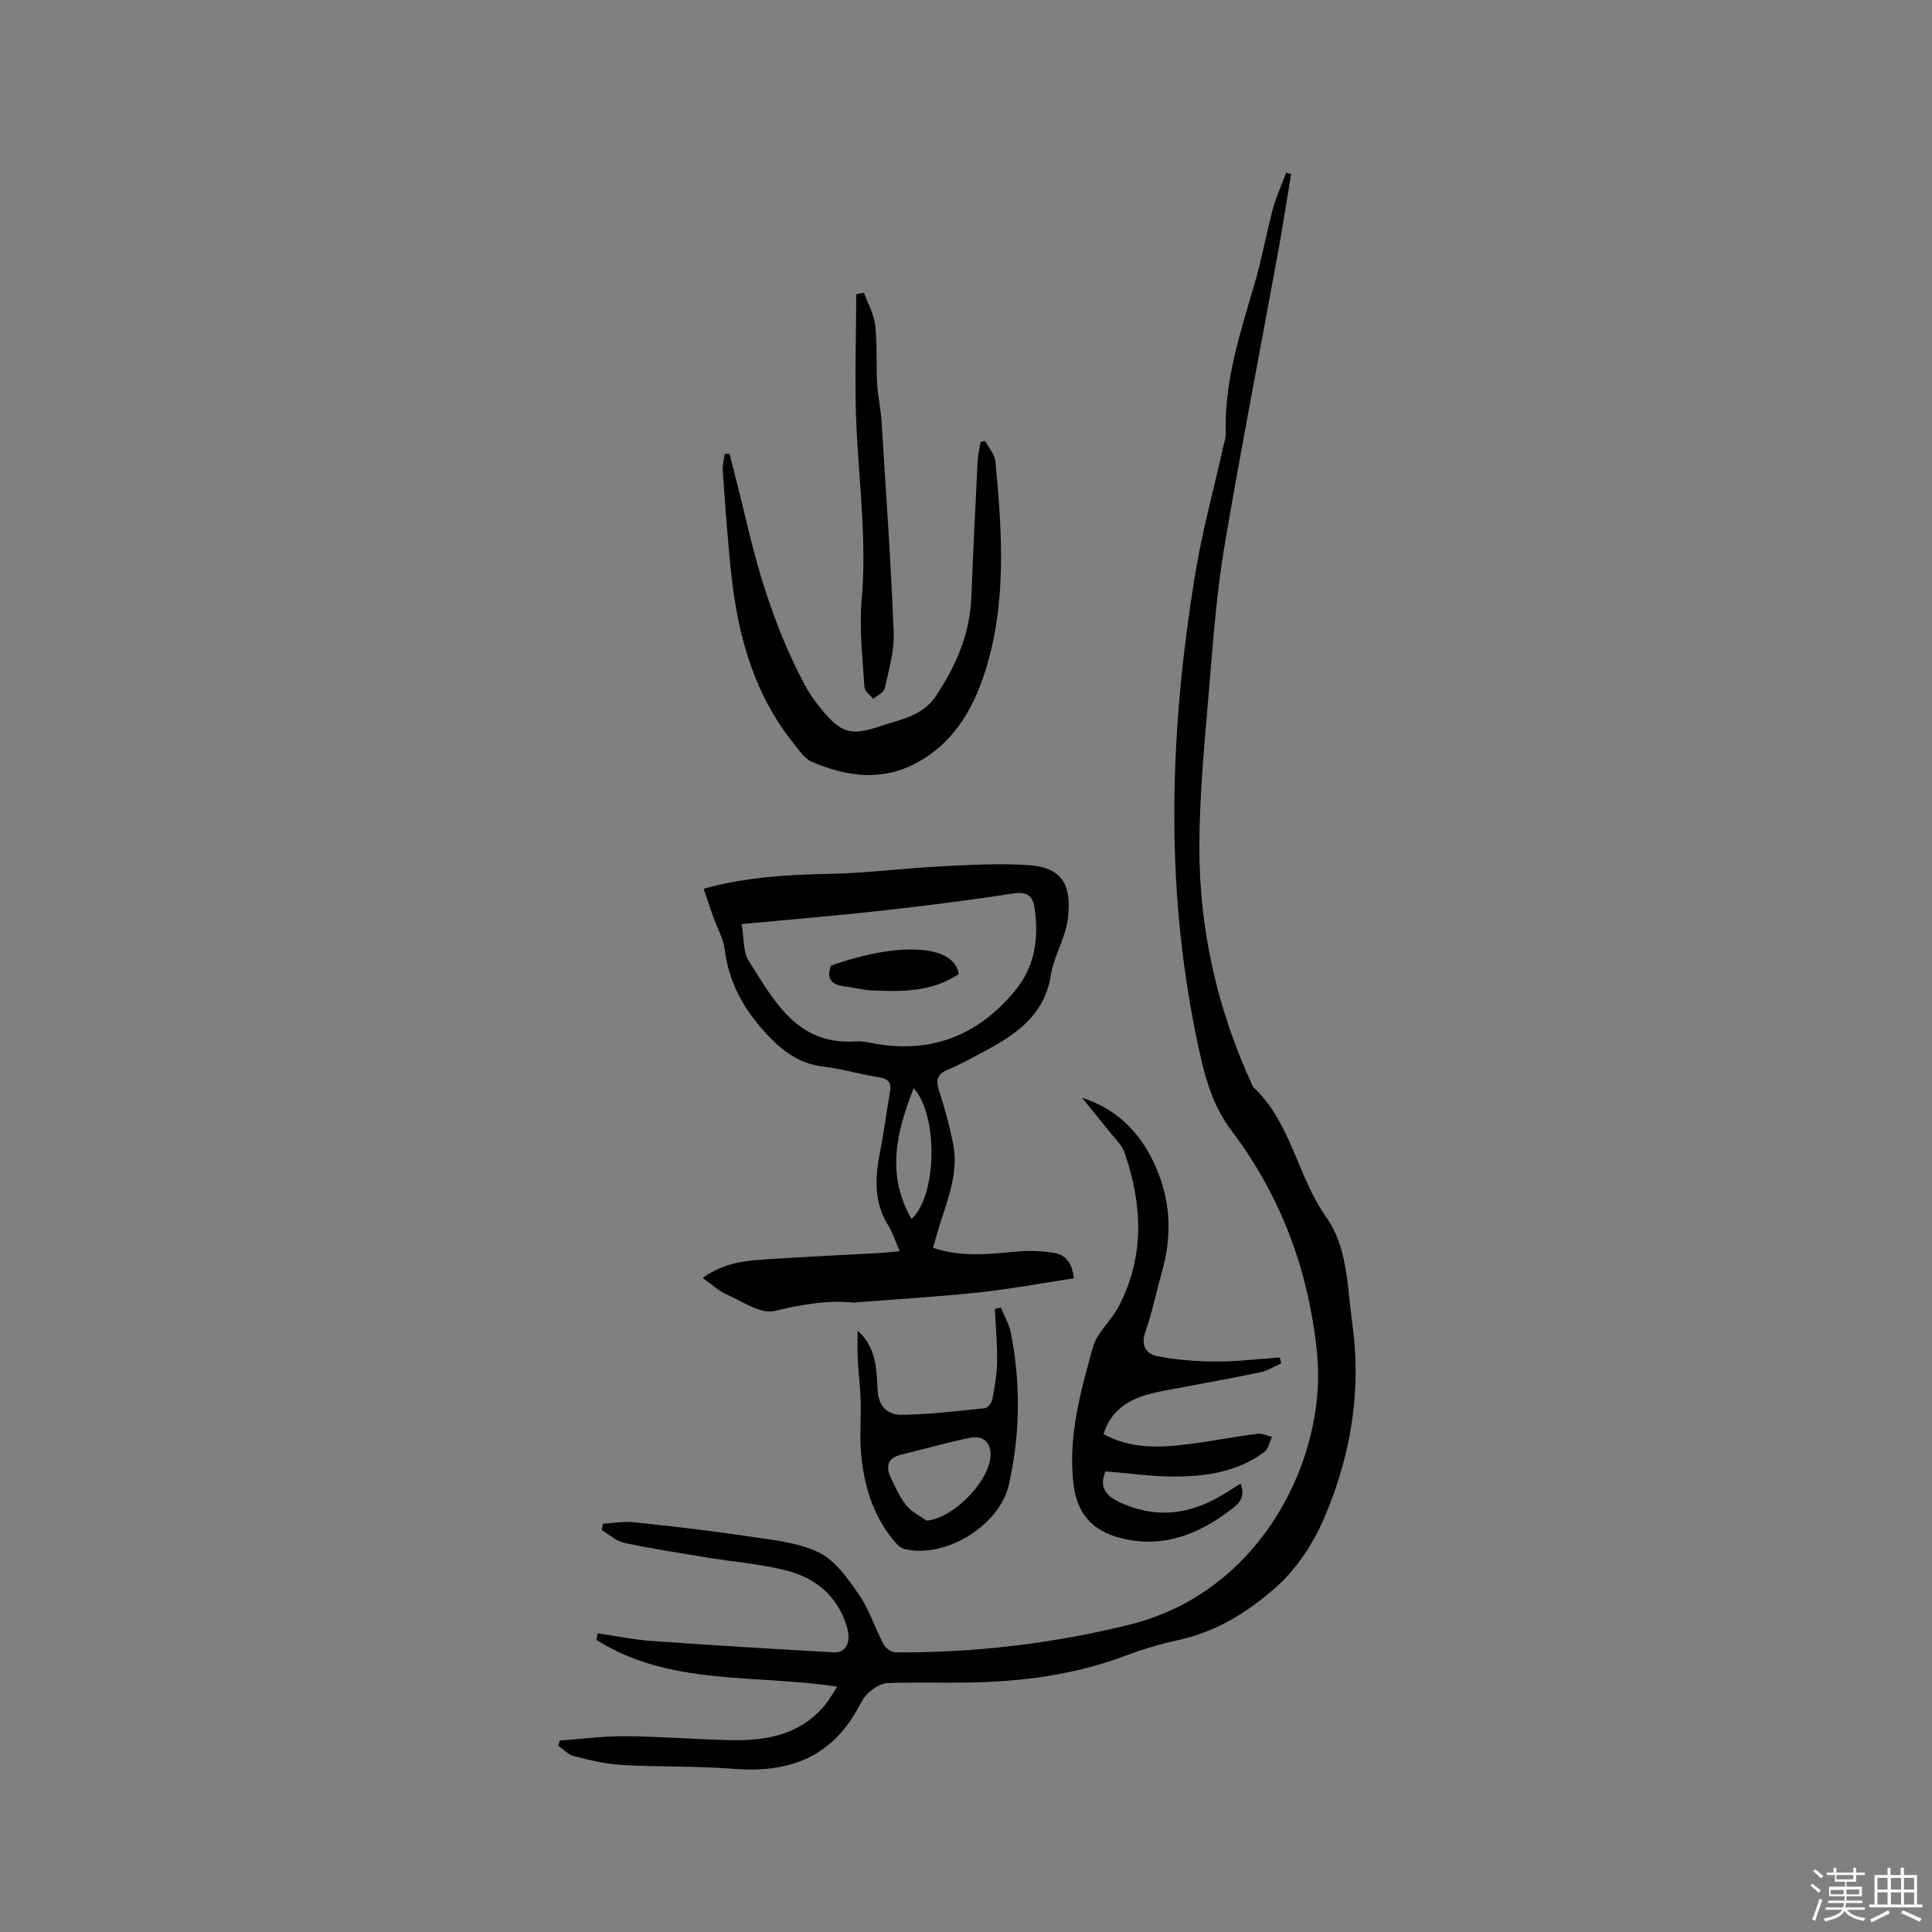 <svg enable-background="new 0 0 400 400" viewBox="0 0 400 400" xmlns="http://www.w3.org/2000/svg"><rect x="0" y="0" width="400" height="400" fill="#808080" stroke="none"/><path d="m374.8 390.4.4-.4c.7.5 1.3 1 1.8 1.4l-.5.5c-.5-.6-1.1-1.1-1.7-1.5zm1 7.3-.6-.3c.5-1.4 1.1-2.8 1.5-4.3.2.1.4.2.6.3-.5 1.3-1 2.8-1.5 4.3zm-.4-10.3.4-.4c.4.3 1 .8 1.7 1.4l-.5.5c-.4-.5-1-1-1.6-1.5zm2.5.3h1.7v-1h.6v1h3.5v-1h.6v1h1.8v.5h-1.8v1.4h-2v1h3.2v2h-3.2v.9h3.3v.5h-3.4c0 .3-.1.6-.1.9h4v.5h-3.7c.7.9 1.9 1.5 3.8 1.7-.1.2-.2.4-.3.6-2.1-.4-3.5-1.1-4-2.1-.4 1-1.8 1.7-4 2.2-.1-.2-.2-.4-.3-.6 2.1-.4 3.4-1 3.8-1.8h-3.4v-.5h3.6c.1-.3.1-.6.2-.9h-3.3v-.5h3.4c0-.3 0-.6 0-.9h-3.2v-2h3.3v-1h-2.1v-1.4h-1.7v-.5zm1.1 3.5v1h2.7c0-.3 0-.4 0-.4 0-.1 0-.2 0-.2 0-.1 0-.2 0-.3h-2.7zm1.2-3v.9h3.5v-.9zm4.7 3h-2.6v.6.4h2.6z" fill="#fbfafc"/><path d="m393.6 386.7h.6v1.5h2.7v6.1h1.1v.6h-11v-.6h1.1v-6.1h2.7v-1.5h.6v1.5h2.1v-1.5zm-2.7 8.8.4.6c-1.2.6-2.5 1.3-3.8 1.9-.1-.2-.2-.4-.3-.6 1.2-.6 2.5-1.2 3.7-1.9zm-2.2-6.7v2.4h2.1v-2.4zm0 3v2.5h2.1v-2.5zm2.8-3v2.4h2.1v-2.4zm0 3v2.5h2.1v-2.5zm6 6.1c-1.4-.7-2.7-1.3-3.9-1.8l.3-.6c1.5.6 2.7 1.2 3.9 1.7zm-1.2-9.1h-2.1v2.4h2.1zm-2.1 3v2.5h2.1v-2.5z" fill="#fbfafc"/><g fill="#010000"><path d="m124.83 315.48c2.12-.12 4.28-.54 6.37-.32 7.88.84 15.76 1.73 23.6 2.91 5 .75 10.32 1.21 14.75 3.36 3.42 1.66 6.04 5.47 8.34 8.8 2.13 3.1 3.27 6.87 5.05 10.23.42.8 1.67 1.65 2.54 1.65 16.38.08 32.52-1.81 48.45-5.76 27.5-6.82 40.86-34.86 38.76-56.08-1.69-17.07-7.39-32.51-17.75-46.22-4.42-5.84-5.9-12.76-7.33-19.76-6.52-31.83-5.36-63.67-.15-95.48 1.43-8.75 3.8-17.35 5.73-26.03.23-1.03.62-2.08.59-3.11-.33-10.8 3.03-20.86 6-31.02 1.48-5.07 2.39-10.3 3.76-15.4.69-2.56 1.82-5.01 2.76-7.5.34.1.67.21 1.01.31-.93 5.57-1.78 11.15-2.8 16.7-3.67 20.11-7.6 40.17-11 60.32-1.55 9.23-2.28 18.61-3.05 27.95-.94 11.5-2.14 23.03-2.14 34.55 0 16.91 3.7 33.21 10.75 48.66.13.29.2.65.42.85 7.86 7.35 9.07 18.43 15.1 26.92 4.49 6.32 4.33 14.48 5.39 22.02 1.91 13.58-.21 26.69-5.37 39.21-2.48 6-5.91 11.52-11.11 15.98-5.85 5.01-12.08 8.73-19.63 10.36-3.71.8-7.39 1.92-10.95 3.25-10.45 3.93-21.31 5.34-32.37 5.52-5.61.09-11.22-.1-16.82.12-1.32.05-2.78 1-3.85 1.93-1 .87-1.65 2.19-2.31 3.39-5.64 10.24-14.56 13.33-25.71 12.43-7.68-.62-15.42-.37-23.11-.8-3.34-.19-6.66-1.01-9.92-1.82-1.17-.29-2.15-1.4-3.21-2.13.08-.37.15-.73.23-1.1 4.55-.33 9.11-.95 13.66-.91 7.31.06 14.61.68 21.91.82 7.41.15 14.39-1.18 19.45-7.36.85-1.04 1.51-2.25 2.47-3.71-17-2.62-34.76-.09-49.85-9.69.08-.45.17-.91.25-1.36 3.79.55 7.57 1.33 11.38 1.6 12.47.89 24.95 1.63 37.43 2.34 2.64.15 3.73-2.12 2.8-5.25-1.95-6.54-6.65-10.29-12.96-11.81-5.23-1.26-10.65-1.7-15.97-2.57-5.74-.94-11.5-1.83-17.19-3.04-1.67-.36-3.12-1.74-4.67-2.65.08-.46.17-.88.27-1.3z"/><path d="m186.26 259.04c-.9-2.08-1.42-3.81-2.34-5.29-3.05-4.87-2.77-10.01-1.7-15.33.81-4.04 1.3-8.14 2.02-12.2.35-1.96-.18-2.87-2.29-3.19-3.87-.59-7.65-1.76-11.53-2.21-4.65-.54-8.06-2.96-11.14-6.15-4.9-5.07-8.33-10.85-9.23-18.04-.29-2.34-1.58-4.55-2.39-6.83-.66-1.85-1.27-3.72-1.98-5.8 8.9-2.44 17.5-2.92 26.2-3.08 7.6-.14 15.17-1.16 22.77-1.54 6.1-.31 12.25-.67 18.32-.27 6.96.46 9.03 4.18 8.1 11.26-.52 3.91-2.87 7.56-3.49 11.48-1.36 8.56-7.51 12.51-14.26 16.08-2.34 1.24-4.66 2.53-7.1 3.54-2.3.96-2.48 2.29-1.76 4.48 1.15 3.51 2.11 7.11 2.85 10.73 1.17 5.76-.88 11.08-2.6 16.43-.54 1.68-1 3.39-1.54 5.24 6.01 2.03 11.78 1.26 17.57.76 2.49-.21 5.07-.12 7.53.29 2.21.36 3.68 1.89 4.07 5.26-6.63 1-13.13 2.22-19.68 2.92-8.41.9-16.86 1.39-25.29 2.05-.21.02-.43.08-.63.06-5.6-.58-10.91.45-16.4 1.73-2.9.68-6.67-2-9.93-3.43-1.62-.71-2.98-2.03-4.94-3.41 4.27-3.01 8.42-3.54 12.58-3.81 8.24-.55 16.49-.93 24.74-1.39.95-.07 1.88-.19 3.47-.34zm-32.72-67.72c.55 3.14.31 5.79 1.44 7.57 5.29 8.28 10.01 17.58 22.25 16.72 1.04-.07 2.12.13 3.15.33 12.01 2.33 21.82-1.28 29.65-10.67 4.35-5.21 5.1-11.19 4.12-17.55-.38-2.46-1.79-3.15-4.54-2.72-9.17 1.45-18.39 2.57-27.62 3.6-9.21 1.02-18.46 1.78-28.45 2.72zm35.17 61.06c5.33-4.82 5.56-21.48.45-27.09-3.52 9.01-5.76 17.81-.45 27.09z"/><path d="m224.01 227.27c7.01 2.25 11.77 6.9 14.82 13.32 3.41 7.18 3.98 14.62 1.85 22.28-1.19 4.28-2.08 8.67-3.54 12.85-1.01 2.9.18 4.63 2.49 5.07 3.98.77 8.11 1.09 12.17 1.1 4.39.02 8.78-.54 13.17-.84.09.41.19.82.28 1.23-1.43.63-2.81 1.53-4.31 1.84-6.63 1.37-13.29 2.56-19.94 3.82-5.47 1.04-10.51 2.67-12.53 8.98 5.39 2.95 11.05 2.87 16.73 2.18 5.04-.61 10.04-1.58 15.08-2.25.98-.13 2.05.4 3.09.63-.52 1.06-.76 2.49-1.59 3.12-5.42 4.06-11.84 5.06-18.34 5.11-4.84.04-9.69-.7-14.57-1.09-1.33 3.22.01 5.05 2.95 6.41 6.88 3.2 13.55 2.74 20.09-.85 1.65-.91 3.23-1.96 4.93-3.01.9 2.24.18 3.71-1.5 5.02-6.81 5.29-14.23 8.44-23.01 6.33-6.15-1.48-9.39-5.11-10.1-11.47-1.08-9.69 1.47-18.97 4.05-28.12.87-3.09 3.83-5.53 5.38-8.52 5.36-10.36 4.88-21.05 1.17-31.76-.56-1.62-2.01-2.94-3.12-4.35-1.89-2.34-3.81-4.68-5.7-7.03z"/><path d="m203.96 91.28c.74 1.42 2 2.8 2.14 4.28 1.36 14.59 2.39 29.25-2.15 43.5-2.62 8.23-7.03 15.51-15.24 19.42-6.89 3.28-13.9 2.12-20.61-.75-1.6-.69-2.78-2.55-3.95-4.02-7.88-9.87-11.19-21.51-12.62-33.76-.87-7.46-1.33-14.98-1.89-22.48-.09-1.14.25-2.3.39-3.46.34-.03.68-.06 1.01-.09 1.21 4.85 2.47 9.69 3.62 14.55 2.72 11.58 6.36 22.83 11.98 33.37.89 1.67 2 3.26 3.2 4.73 4.27 5.26 6.21 5.86 12.51 3.75 4.22-1.42 8.68-2.03 11.56-6.41 4.12-6.27 6.92-12.8 7.21-20.36.35-9.31.82-18.62 1.28-27.93.07-1.36.4-2.7.6-4.06.31-.09.64-.19.96-.28z"/><path d="m177.56 275.48c3.99 3.61 3.89 8.12 4.14 12.37.2 3.46 2.22 5.09 4.88 5.07 5.79-.05 11.57-.77 17.34-1.37.59-.06 1.4-1.11 1.53-1.81.48-2.55.95-5.15.99-7.73.05-3.66-.28-7.33-.46-10.99.41-.11.81-.22 1.22-.33.7 1.72 1.7 3.38 2.06 5.16 2.09 10.53 1.98 21.12-.39 31.55-1.96 8.63-13.46 15.43-21.71 13.27-.81-.21-1.56-1.02-2.13-1.71-4.4-5.36-6.26-11.72-6.79-18.49-.27-3.47.05-6.99-.05-10.48-.08-2.83-.45-5.65-.59-8.49-.12-1.99-.04-4-.04-6.02zm14.28 39.36c5.72-.5 13.47-8.61 13.24-13.98-.12-2.69-2.04-3.6-4.13-3.19-4.84.94-9.58 2.35-14.38 3.5-2.79.67-3.23 2.42-2.16 4.72.93 1.99 1.86 4.06 3.21 5.76 1.07 1.34 2.79 2.15 4.22 3.19z"/><path d="m178.87 60.6c.81 2.24 2.07 4.42 2.33 6.72.45 3.98.17 8.03.39 12.04.14 2.62.76 5.22.92 7.84.92 14.59 1.94 29.17 2.52 43.77.15 3.83-1.01 7.74-1.85 11.55-.19.86-1.56 1.46-2.38 2.18-.64-.8-1.78-1.57-1.83-2.41-.36-6.01-1.11-12.09-.58-18.05 1.04-11.61-.39-23.05-1.01-34.57-.52-9.56-.11-19.16-.11-28.75.54-.1 1.07-.21 1.6-.32z"/><path d="m198.5 201.67c-5.59 3.74-11.82 3.67-18.06 3.38-1.88-.09-3.74-.62-5.63-.84-2.69-.31-3.74-1.61-2.78-4.28 13.57-4.83 25.48-4.6 26.47 1.74z"/></g></svg>
